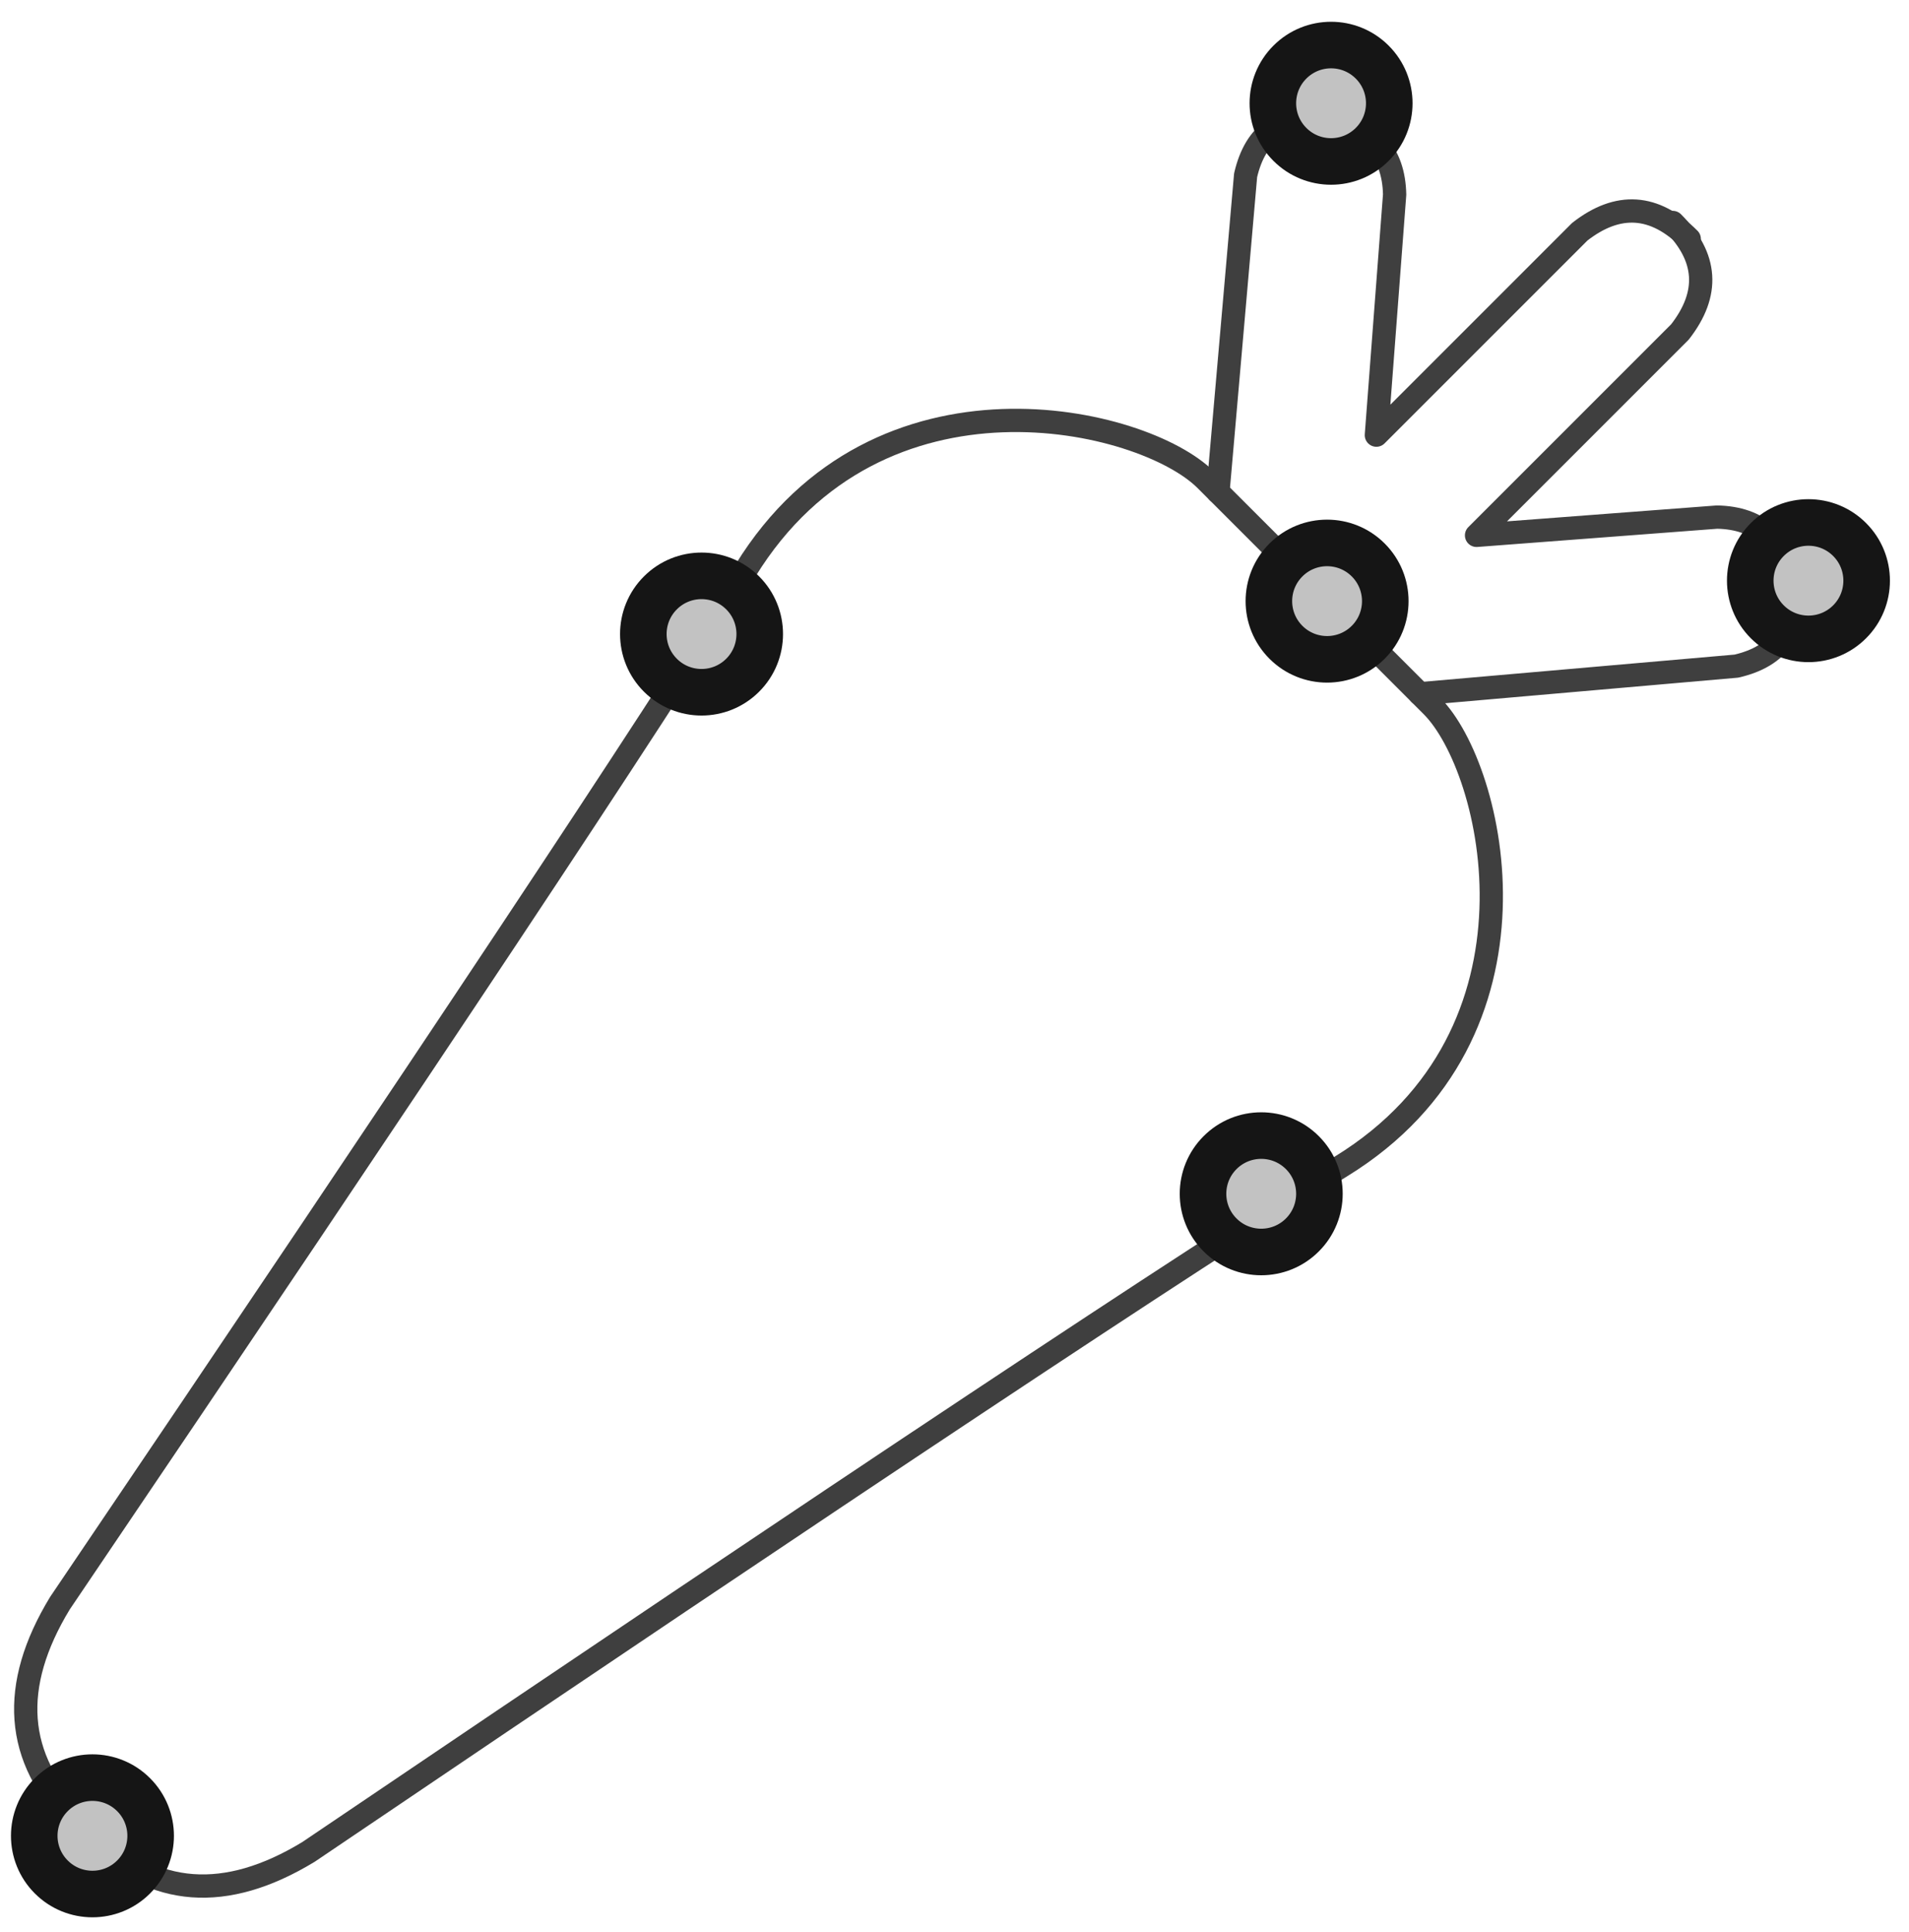 <?xml version="1.0" encoding="UTF-8"?>
<svg width="82px" height="83px" viewBox="0 0 82 83" version="1.1" xmlns="http://www.w3.org/2000/svg" xmlns:xlink="http://www.w3.org/1999/xlink">
    <!-- Generator: Sketch 47.1 (45422) - http://www.bohemiancoding.com/sketch -->
    <title>carrot-vegetable</title>
    <desc>Created with Sketch.</desc>
    <defs>
        <circle id="path-1" cx="13.971" cy="80.853" r="3"></circle>
        <circle id="path-2" cx="67.004" cy="27.82" r="3"></circle>
        <circle id="path-3" cx="87.681" cy="26.941" r="3"></circle>
        <circle id="path-4" cx="67.175" cy="6.435" r="3"></circle>
        <circle id="path-5" cx="40.134" cy="29.234" r="3"></circle>
        <circle id="path-6" cx="64.175" cy="53.276" r="3"></circle>
    </defs>
    <g id="Version-2" stroke="none" stroke-width="1" fill="none" fill-rule="evenodd">
        <g id="full-preview-5" transform="translate(-400, -541)">
            <g id="carrot-vegetable" transform="translate(390, 539)">
                <path d="M24.416,84.765 C28.13,84.765 30.48,82.74 31.468,78.69 C36.812,50.975 40.326,33.579 42.011,26.5 C44.538,15.882 34.564,9.765 30.789,9.765 C28.272,9.765 26.205,9.765 24.589,9.765" id="Path-70-Copy-5" stroke="#3F3F3F" stroke-linecap="round" stroke-linejoin="round" transform="translate(33.416, 47.265) scale(-1, 1) rotate(-45) translate(-33.416, -47.265) "></path>
                <path d="M37.851,98.2 C41.565,98.2 43.915,96.175 44.903,92.125 C50.247,64.41 53.761,47.014 55.446,39.935 C57.973,29.317 47.999,23.2 44.224,23.2 C41.707,23.2 39.64,23.2 38.024,23.2" id="Path-70-Copy-6" stroke="#3F3F3F" stroke-linecap="round" stroke-linejoin="round" transform="translate(46.851, 60.7) rotate(-315) translate(-46.851, -60.7) "></path>
                <path d="M70.496,25.385 L61.717,14.926 C60.712,13.318 60.986,11.945 62.54,10.809 C64.094,9.673 65.524,9.732 66.83,10.986 L73.581,18.846 L73.581,6.49 C73.836,4.42 75.018,3.385 77.125,3.385" id="Path-71-Copy-4" stroke="#3F3F3F" stroke-linecap="round" stroke-linejoin="round" transform="translate(69.125, 14.385) rotate(-315) translate(-69.125, -14.385) "></path>
                <path d="M81.103,35.991 L72.324,25.533 C71.319,23.924 71.593,22.552 73.147,21.416 C74.701,20.28 76.131,20.339 77.437,21.593 L84.188,29.453 L84.188,17.097 C84.443,15.026 85.624,13.991 87.731,13.991" id="Path-71-Copy-5" stroke="#3F3F3F" stroke-linecap="round" stroke-linejoin="round" transform="translate(79.731, 24.991) scale(-1, 1) rotate(-45) translate(-79.731, -24.991) "></path>
                <g id="Oval-Copy-447" transform="translate(13.971, 80.853) rotate(-315) translate(-13.971, -80.853) ">
                    <use fill="#C2C2C2" fill-rule="evenodd" xlink:href="#path-1"></use>
                    <circle stroke="#151515" stroke-width="1.5" cx="13.971" cy="80.853" r="2.25"></circle>
                    <use stroke="#151515" stroke-width="1" xlink:href="#path-1"></use>
                </g>
                <g id="Oval-Copy-448" transform="translate(67.004, 27.82) rotate(-315) translate(-67.004, -27.82) ">
                    <use fill="#C2C2C2" fill-rule="evenodd" xlink:href="#path-2"></use>
                    <circle stroke="#151515" stroke-width="1.5" cx="67.004" cy="27.82" r="2.25"></circle>
                    <use stroke="#151515" stroke-width="1" xlink:href="#path-2"></use>
                </g>
                <g id="Oval-Copy-450" transform="translate(87.681, 26.941) rotate(-315) translate(-87.681, -26.941) ">
                    <use fill="#C2C2C2" fill-rule="evenodd" xlink:href="#path-3"></use>
                    <circle stroke="#151515" stroke-width="1.5" cx="87.681" cy="26.941" r="2.25"></circle>
                    <use stroke="#151515" stroke-width="1" xlink:href="#path-3"></use>
                </g>
                <g id="Oval-Copy-463" transform="translate(67.175, 6.435) rotate(-315) translate(-67.175, -6.435) ">
                    <use fill="#C2C2C2" fill-rule="evenodd" xlink:href="#path-4"></use>
                    <circle stroke="#151515" stroke-width="1.5" cx="67.175" cy="6.435" r="2.25"></circle>
                    <use stroke="#151515" stroke-width="1" xlink:href="#path-4"></use>
                </g>
                <g id="Oval-Copy-467" transform="translate(40.134, 29.234) rotate(-315) translate(-40.134, -29.234) ">
                    <use fill="#C2C2C2" fill-rule="evenodd" xlink:href="#path-5"></use>
                    <circle stroke="#151515" stroke-width="1.5" cx="40.134" cy="29.234" r="2.25"></circle>
                    <use stroke="#151515" stroke-width="1" xlink:href="#path-5"></use>
                </g>
                <g id="Oval-Copy-468" transform="translate(64.175, 53.276) rotate(-315) translate(-64.175, -53.276) ">
                    <use fill="#C2C2C2" fill-rule="evenodd" xlink:href="#path-6"></use>
                    <circle stroke="#151515" stroke-width="1.5" cx="64.175" cy="53.276" r="2.25"></circle>
                    <use stroke="#151515" stroke-width="1" xlink:href="#path-6"></use>
                </g>
            </g>
        </g>
    </g>
</svg>